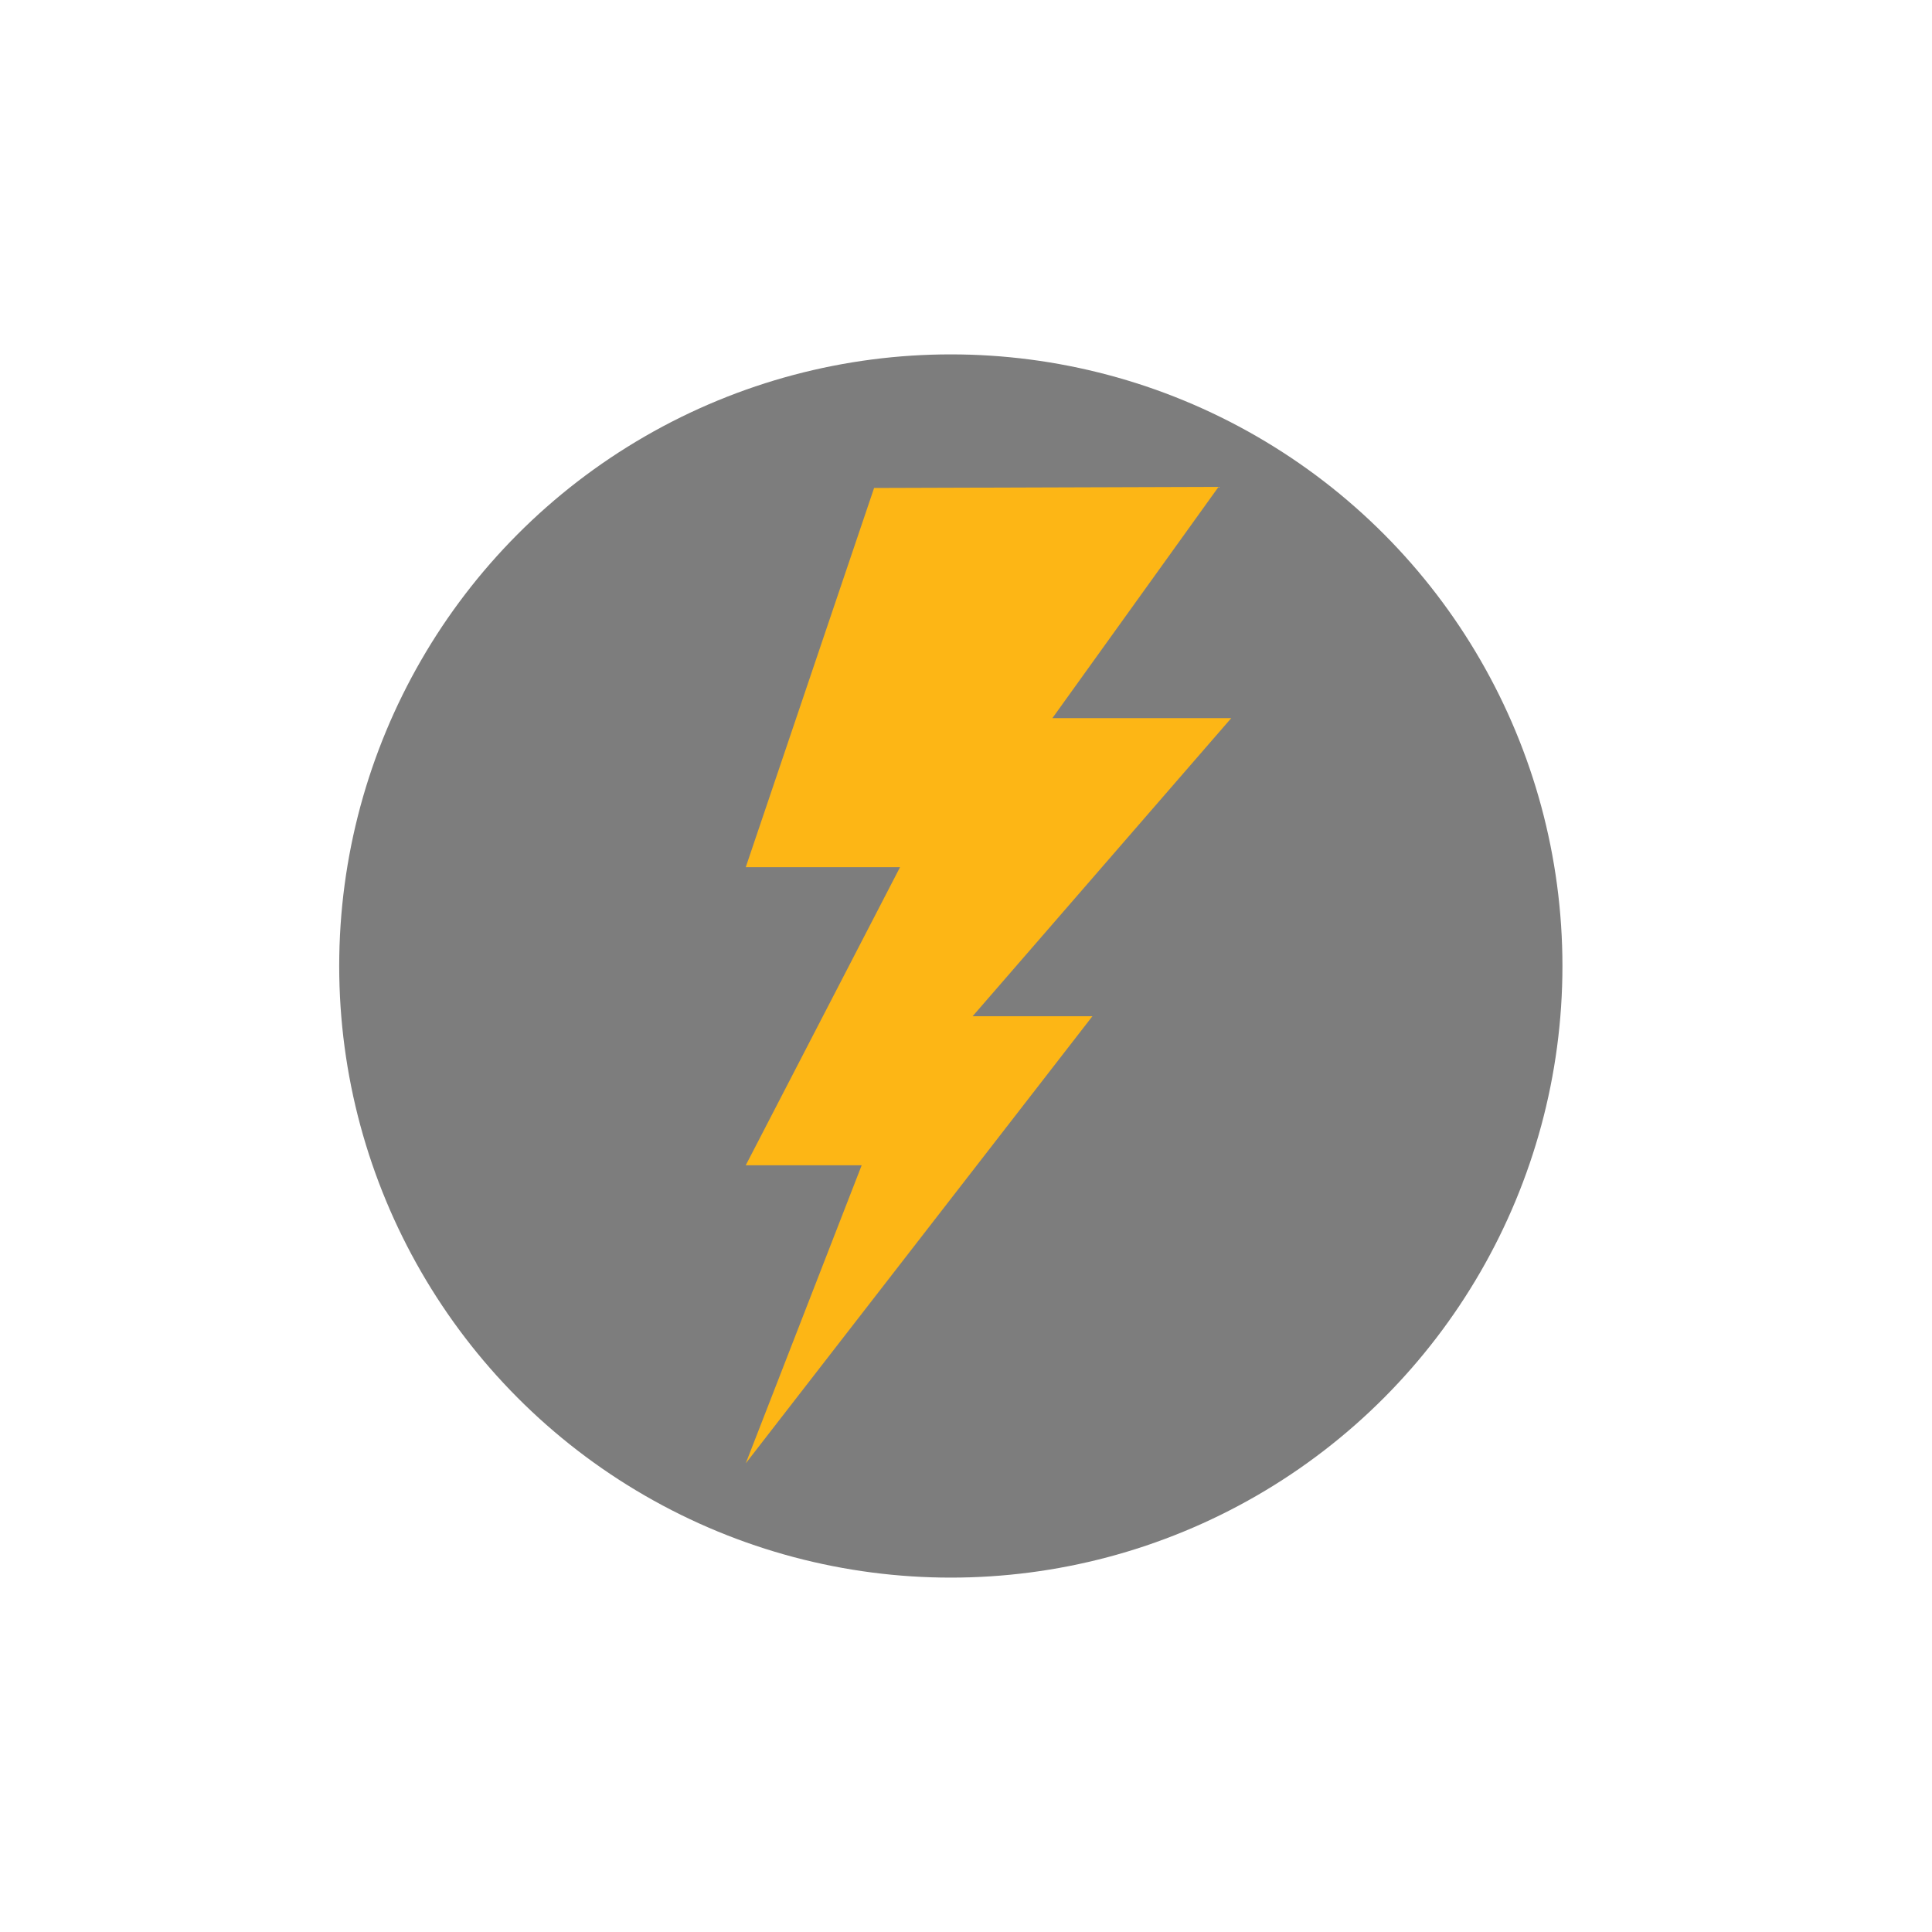<svg xmlns="http://www.w3.org/2000/svg" id="Layer_1" viewBox="0 0 700 700"><style/><switch><g><circle cx="344.5" cy="350" r="221.6" fill="#7d7d7d"/><path fill="#fdb615" d="M316.7 176.8l-46.5 137.4h55.9l-55.9 108h42l-42 108 125.6-162h-43.4l93.7-108h-64.8l60.2-83.8z"/></g></switch></svg>